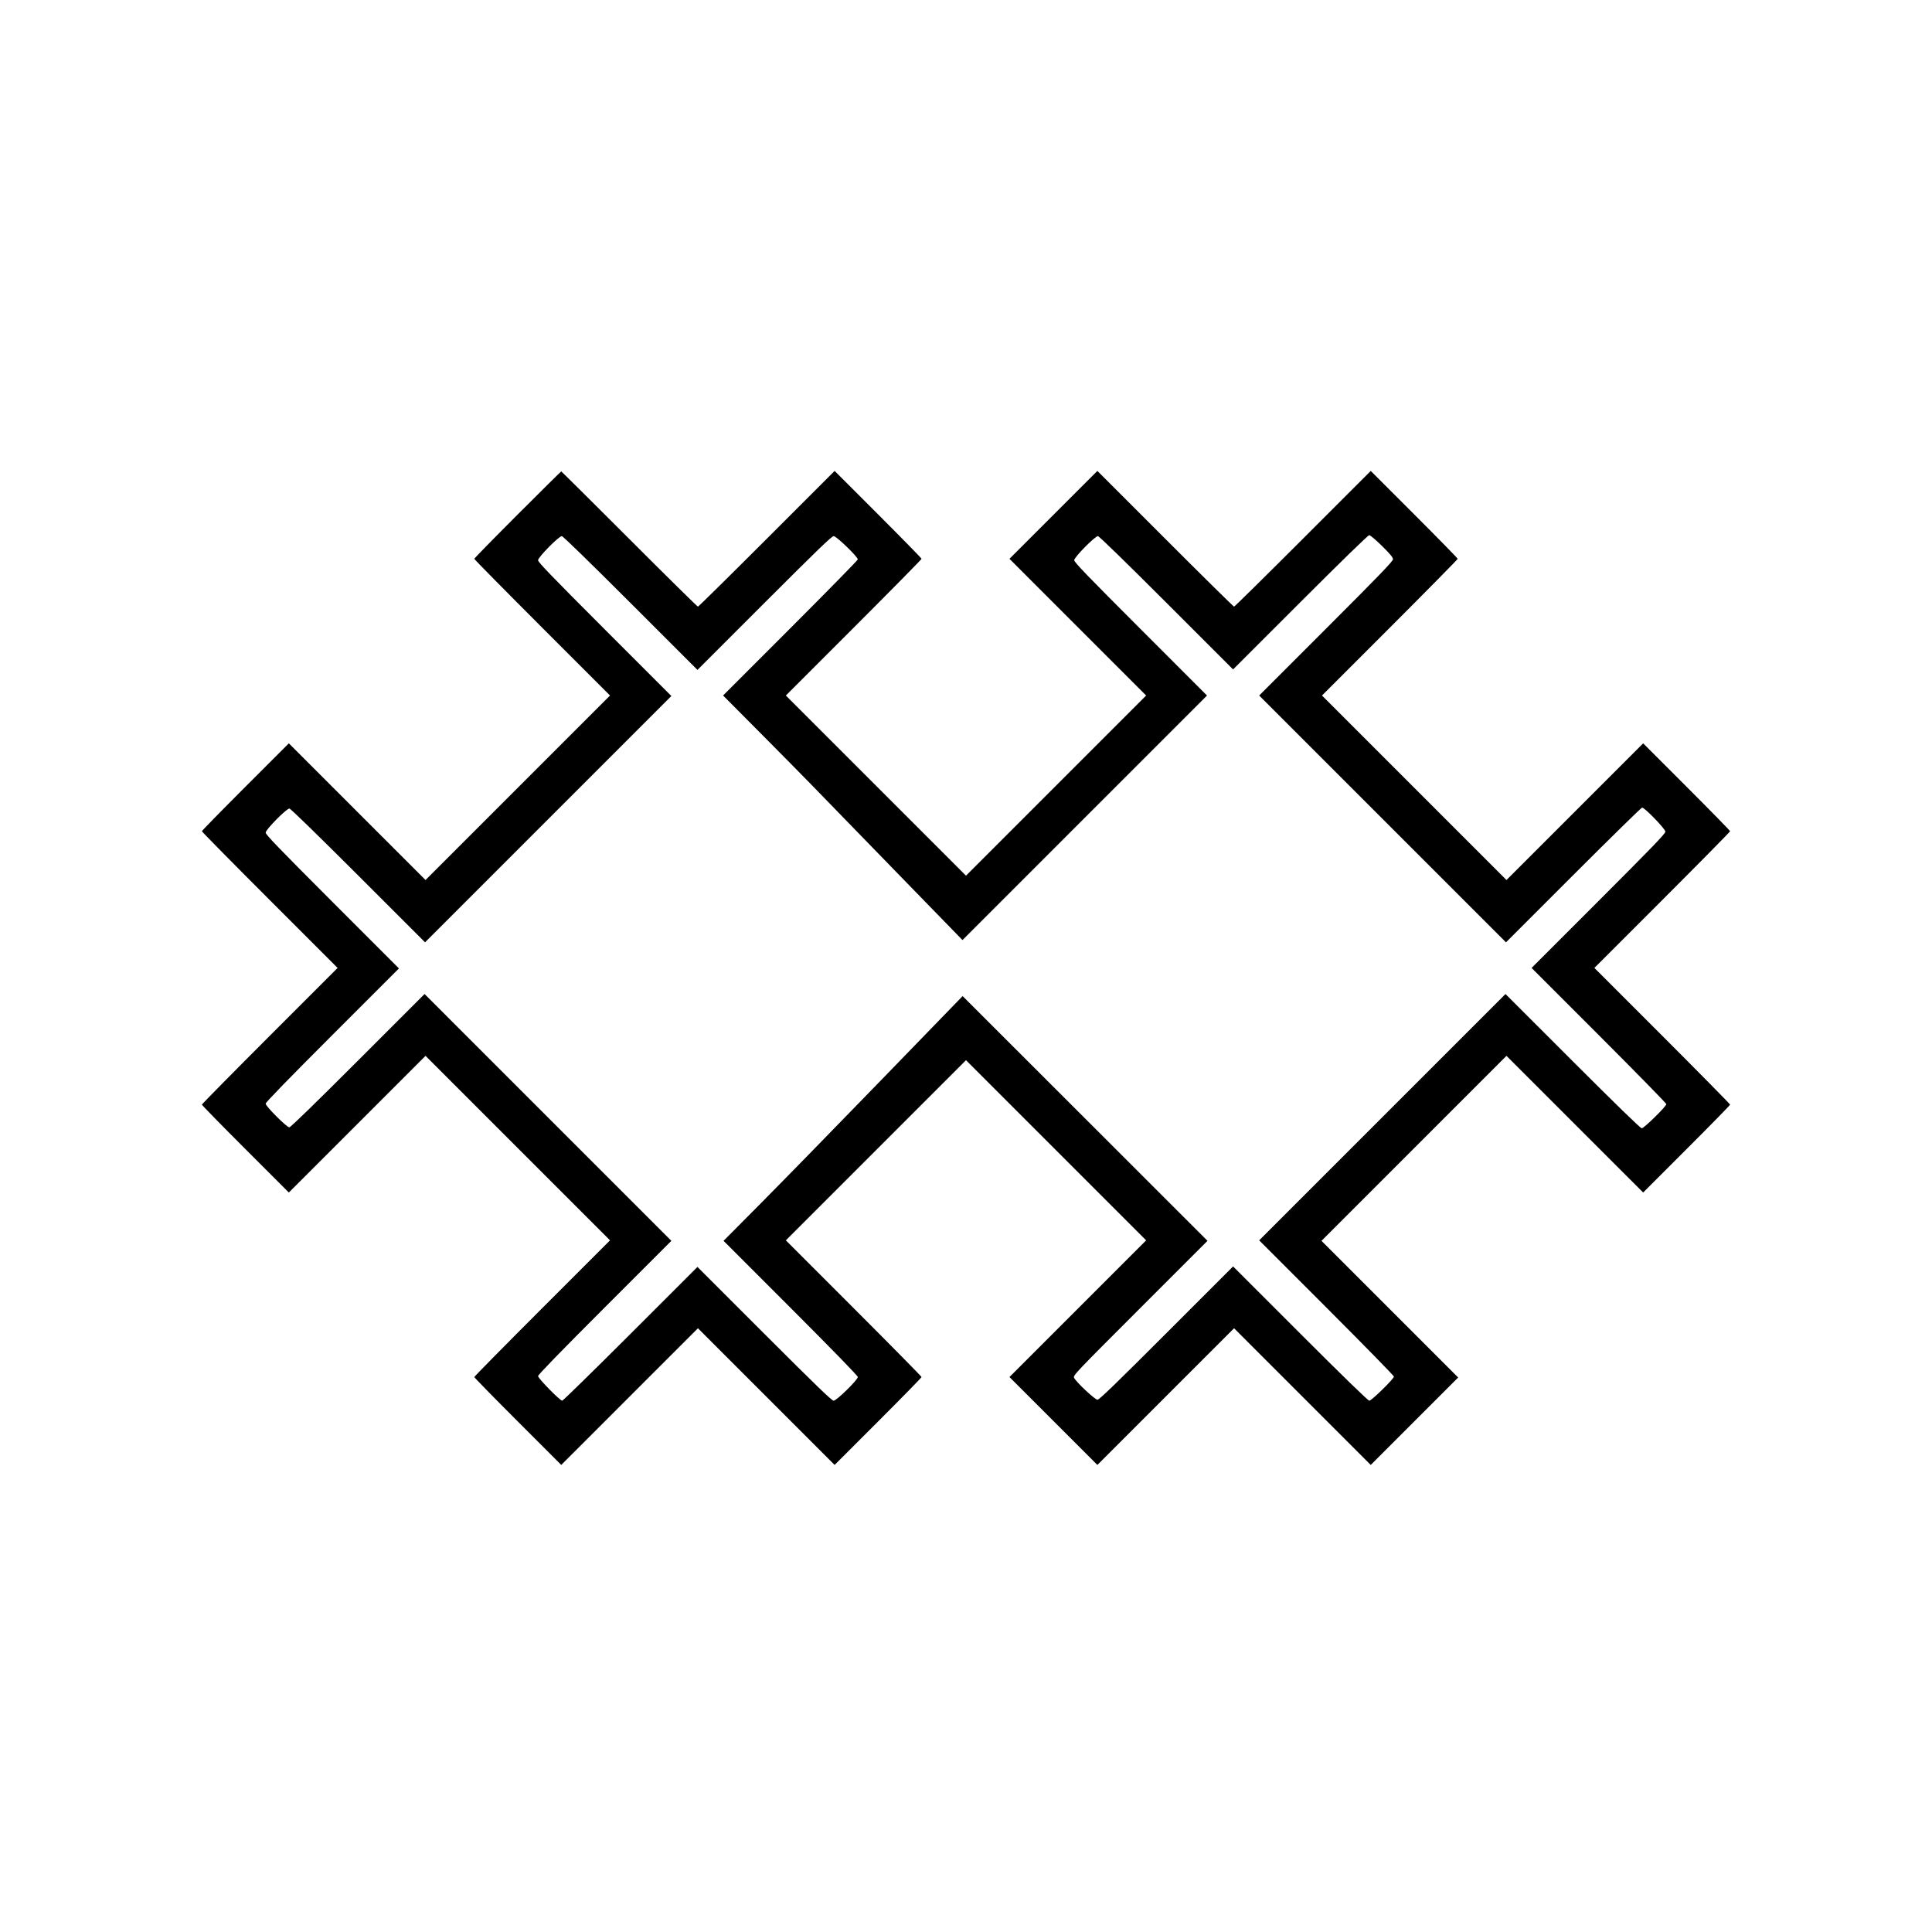 <svg id="svg" xmlns="http://www.w3.org/2000/svg" xmlns:xlink="http://www.w3.org/1999/xlink" width="400" height="400" viewBox="0, 0, 400,400"><g id="svgg"><path id="path0" d="M107.149 106.551 C 102.227 111.474,98.200 115.591,98.200 115.700 C 98.200 115.810,104.522 122.222,112.250 129.950 L 126.299 144.000 107.200 163.100 L 88.101 182.200 73.951 168.051 L 59.800 153.901 50.800 162.900 C 45.850 167.849,41.800 171.988,41.800 172.099 C 41.800 172.209,48.122 178.622,55.849 186.349 L 69.899 200.400 55.849 214.451 C 48.122 222.178,41.800 228.591,41.800 228.701 C 41.800 228.812,45.850 232.951,50.800 237.900 L 59.800 246.899 73.951 232.749 L 88.101 218.600 107.200 237.700 L 126.299 256.800 112.250 270.850 C 104.522 278.578,98.200 284.991,98.200 285.101 C 98.200 285.212,102.250 289.351,107.200 294.300 L 116.200 303.299 130.351 289.149 L 144.501 275.000 158.650 289.150 L 172.799 303.299 181.800 294.300 C 186.750 289.351,190.800 285.212,190.800 285.101 C 190.800 284.991,184.478 278.578,176.750 270.850 L 162.701 256.800 181.350 238.150 L 200.000 219.500 218.650 238.150 L 237.299 256.800 223.150 270.950 L 209.000 285.101 218.100 294.200 L 227.200 303.299 241.350 289.149 L 255.501 275.000 269.650 289.150 L 283.800 303.300 292.850 294.250 L 301.900 285.200 287.750 271.050 L 273.600 256.901 292.750 237.750 L 311.899 218.600 326.049 232.749 L 340.200 246.899 349.200 237.900 C 354.150 232.951,358.200 228.812,358.200 228.701 C 358.200 228.591,351.878 222.178,344.151 214.451 L 330.101 200.400 344.151 186.349 C 351.878 178.622,358.200 172.209,358.200 172.099 C 358.200 171.988,354.150 167.849,349.200 162.900 L 340.200 153.901 326.049 168.051 L 311.899 182.200 292.800 163.100 L 273.701 144.000 287.750 129.950 C 295.478 122.222,301.800 115.809,301.800 115.699 C 301.800 115.588,297.750 111.449,292.800 106.500 L 283.800 97.501 269.749 111.551 C 262.022 119.278,255.609 125.600,255.500 125.600 C 255.391 125.600,248.978 119.278,241.251 111.551 L 227.200 97.501 218.100 106.600 L 209.000 115.699 223.150 129.850 L 237.299 144.000 218.650 162.650 L 200.000 181.300 181.350 162.650 L 162.701 144.000 176.750 129.950 C 184.478 122.222,190.800 115.809,190.800 115.699 C 190.800 115.588,186.750 111.449,181.800 106.500 L 172.800 97.501 158.749 111.551 C 151.022 119.278,144.609 125.600,144.499 125.600 C 144.389 125.600,137.999 119.300,130.300 111.600 C 122.601 103.900,116.255 97.600,116.200 97.600 C 116.144 97.600,112.071 101.628,107.149 106.551 M286.131 113.039 C 287.846 114.731,288.400 115.403,288.400 115.788 C 288.400 116.198,285.649 119.050,274.550 130.150 L 260.701 144.000 286.250 169.550 L 311.800 195.099 325.750 181.150 C 333.423 173.477,339.827 167.200,339.981 167.200 C 340.521 167.200,344.800 171.630,344.800 172.188 C 344.800 172.598,342.049 175.450,330.951 186.549 L 317.102 200.399 331.051 214.353 C 338.723 222.027,345.000 228.439,345.000 228.600 C 345.000 229.056,340.371 233.600,339.906 233.600 C 339.644 233.600,334.732 228.827,325.602 219.701 L 311.698 205.802 286.200 231.300 L 260.702 256.798 274.651 270.753 C 282.323 278.427,288.600 284.842,288.600 285.006 C 288.600 285.460,283.964 290.000,283.500 290.000 C 283.246 290.000,278.187 285.082,269.202 276.101 L 255.298 262.201 241.499 276.001 C 230.908 286.593,227.590 289.800,227.222 289.800 C 226.708 289.800,222.904 286.241,222.389 285.280 C 222.126 284.788,222.356 284.545,236.061 270.839 L 250.000 256.899 224.650 231.564 L 199.300 206.230 182.300 223.764 C 172.950 233.407,161.813 244.808,157.552 249.099 L 149.804 256.900 163.702 270.803 C 172.523 279.627,177.600 284.848,177.600 285.094 C 177.600 285.690,173.202 290.000,172.594 290.000 C 172.216 290.000,169.005 286.899,158.254 276.153 L 144.401 262.305 130.545 276.153 C 122.923 283.769,116.557 290.000,116.397 290.000 C 115.940 290.000,111.400 285.369,111.400 284.903 C 111.400 284.635,116.049 279.850,125.200 270.700 L 139.000 256.901 113.451 231.351 L 87.901 205.800 74.100 219.600 C 65.118 228.581,60.161 233.400,59.903 233.400 C 59.365 233.400,55.000 229.040,55.000 228.503 C 55.000 228.235,59.646 223.453,68.799 214.301 L 82.599 200.502 68.799 186.698 C 57.783 175.677,55.000 172.791,55.000 172.386 C 55.000 171.769,59.308 167.400,59.916 167.400 C 60.149 167.400,65.601 172.706,74.147 181.249 L 88.002 195.098 113.500 169.600 L 138.998 144.102 125.199 130.298 C 114.183 119.277,111.400 116.391,111.400 115.986 C 111.400 115.369,115.708 111.000,116.316 111.000 C 116.549 111.000,122.001 116.306,130.547 124.849 L 144.401 138.698 158.251 124.849 C 169.350 113.751,172.202 111.000,172.612 111.000 C 173.170 111.000,177.600 115.279,177.600 115.819 C 177.600 115.973,171.324 122.376,163.653 130.047 L 149.706 143.995 157.317 151.648 C 161.504 155.856,166.410 160.830,168.220 162.700 C 170.030 164.570,177.757 172.519,185.391 180.364 L 199.271 194.629 224.585 169.315 L 249.898 144.002 236.149 130.248 C 225.174 119.268,222.400 116.391,222.400 115.986 C 222.400 115.369,226.708 111.000,227.316 111.000 C 227.549 111.000,232.974 116.278,241.497 124.798 L 255.299 138.597 269.203 124.698 C 277.781 116.124,283.251 110.800,283.484 110.800 C 283.696 110.800,284.855 111.780,286.131 113.039 " stroke="none" fill="#000000" fill-rule="evenodd"></path></g></svg>